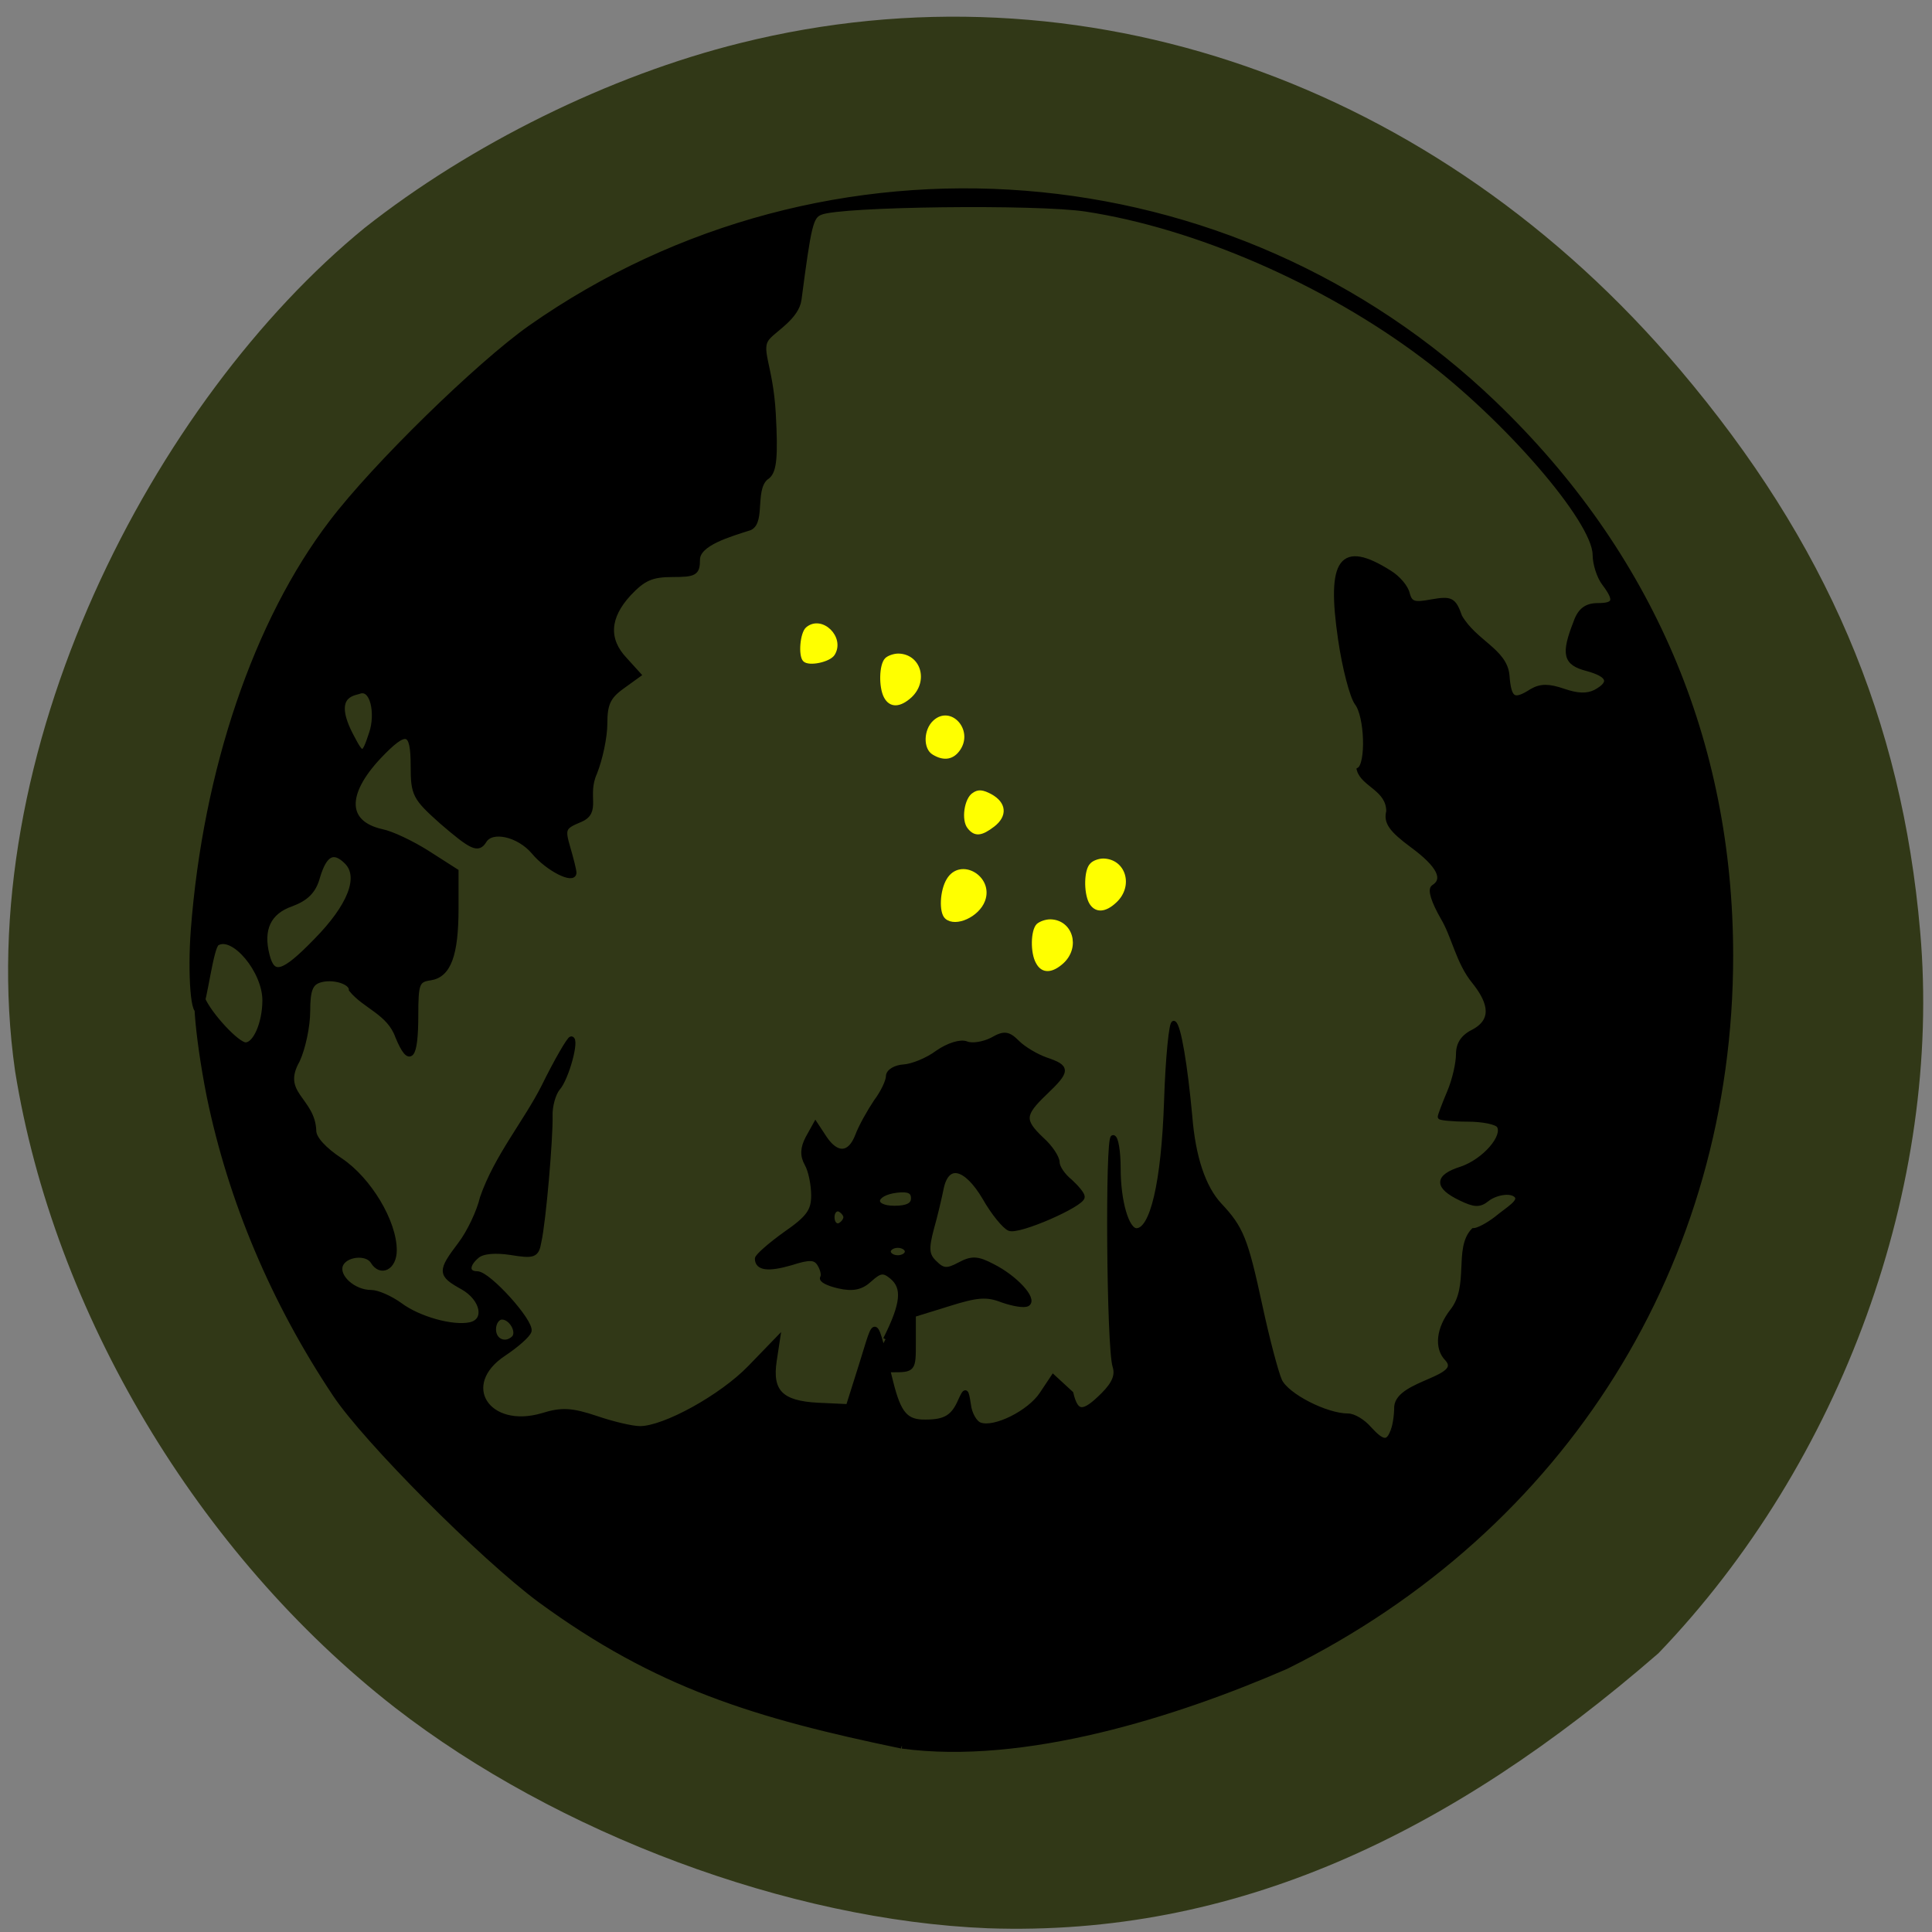 <svg xmlns="http://www.w3.org/2000/svg" viewBox="0 0 16 16"><rect x="0" y="0" width="16" height="16" fill="#808080" stroke="none"/><path d="m 8.18 15.969 c -1.645 -0.066 -3.566 -0.785 -4.91 -1.828 c -1.629 -1.27 -2.824 -3.27 -3.145 -5.27 c -0.379 -2.645 1.156 -5.563 2.895 -6.984 c 0.875 -0.691 2.027 -1.262 3.113 -1.531 c 2.82 -0.703 5.762 0.32 7.781 2.707 c 1.211 1.43 1.836 2.895 1.988 4.652 c 0.184 2.102 -0.648 4.395 -2.168 5.977 c -1.727 1.5 -3.504 2.348 -5.555 2.277" fill="#313817"/><g stroke="#000"><path d="m 120.43 233.24 c -19.563 -4.062 -32.688 -8.06 -48.31 -19.5 c -7.75 -5.75 -23.313 -21.375 -27.375 -27.5 c -8.25 -12.375 -13.938 -25.875 -16.813 -39.812 c -1.688 -8.5 -2.25 -16.375 -0.875 -13.06 c 0.875 2.125 4.625 6.187 5.75 6.187 c 1.313 0 2.563 -2.937 2.563 -5.937 c 0 -3.937 -4.188 -8.937 -6.375 -7.625 c -0.813 0.5 -1.625 7.625 -2.25 8.687 c -0.938 1.75 -1.375 -4.625 -0.938 -10.437 c 1.625 -21.312 8.375 -41.25 18.5 -54.5 c 5.688 -7.5 19.563 -21.06 26.563 -26 c 39.563 -27.75 93.69 -23.5 128.75 10.187 c 20.813 20 31.563 45.12 31.563 73.75 c 0 40.937 -22.19 76.5 -59.38 94.94 c -14.813 6.437 -35 12.812 -51.31 10.625 m 65.56 -42.12 c 0.313 -0.687 0.5 -2.187 0.5 -3.25 c 0.313 -3.25 9.188 -3.687 6.75 -6.375 c -1.438 -1.437 -1.125 -4.062 0.688 -6.375 c 2.625 -3.312 0.5 -8.312 2.813 -10.75 c 0.625 0 2 -0.75 3.125 -1.625 c 1.5 -1.25 3.375 -2.25 2.625 -3.062 c -0.813 -0.812 -2.938 -0.313 -3.938 0.5 c -1 0.812 -1.688 0.75 -3.5 -0.125 c -3.25 -1.562 -3.25 -2.875 0.125 -3.937 c 3.063 -1.062 5.875 -4.312 5 -5.75 c -0.313 -0.5 -2.188 -0.875 -4.25 -0.875 c -2 0 -3.625 -0.187 -3.625 -0.312 c 0 -0.188 0.563 -1.687 1.25 -3.312 c 0.688 -1.625 1.188 -3.875 1.188 -5.062 c 0 -1.437 0.688 -2.375 2.125 -3.062 c 3.125 -1.75 1.688 -4.5 0 -6.625 c -2.125 -2.562 -2.688 -6.06 -4.188 -8.562 c -1.25 -2.187 -1.75 -3.75 -1.25 -4.062 c 1.688 -1.062 0.75 -2.937 -2.813 -5.562 c -2.875 -2.125 -3.563 -3.125 -3.188 -4.562 c 0 -3 -3.375 -3.562 -3.938 -5.562 c 1.25 -0.75 1.063 -7.187 -0.313 -8.937 c -0.625 -0.875 -1.625 -4.625 -2.188 -8.5 c -1.563 -10.625 0.125 -12.937 6.563 -8.875 c 1.125 0.687 2.188 1.937 2.375 2.812 c 0.375 1.375 0.938 1.5 3.25 1.062 c 2.563 -0.437 2.938 -0.312 3.75 2 c 2 3.437 6 4.562 6.313 7.812 c 0.25 3.312 0.875 3.687 3.313 2.125 c 1.188 -0.687 2.25 -0.687 4.25 0 c 1.813 0.625 3.125 0.687 4.25 0.125 c 2.313 -1.25 1.875 -2.312 -1.125 -3.125 c -2.875 -0.75 -3.188 -1.875 -1.5 -6.187 c 0.563 -1.625 1.438 -2.25 2.938 -2.25 c 2.375 0 2.563 -0.687 0.875 -2.937 c -0.688 -0.875 -1.25 -2.625 -1.25 -3.875 c -0.063 -4.562 -11.938 -18.312 -23 -26.562 c -13.06 -9.812 -30.25 -17.312 -45 -19.562 c -6.5 -1 -32.813 -0.687 -35.438 0.437 c -1.313 0.5 -1.563 1.625 -2.875 11.625 c -0.313 2.312 -3.188 3.937 -4.125 5 c -1.5 1.625 0.313 3.562 0.688 10.25 c 0.313 5.687 0.125 7.625 -0.75 8.375 c -2.188 1.375 -0.563 6 -2.375 6.875 c -2.688 0.875 -7 2.062 -7 4.25 c 0 1.812 -0.375 2 -3.375 2 c -2.75 0 -3.875 0.5 -5.813 2.562 c -2.875 3.125 -3.063 6.125 -0.5 8.812 l 1.813 2 l -2.25 1.625 c -1.813 1.312 -2.25 2.312 -2.25 4.875 c 0 1.812 -0.625 4.75 -1.375 6.625 c -1.375 3.062 0.625 5.187 -1.938 6.25 c -2.25 0.937 -2.375 1.187 -1.625 3.75 c 0.438 1.5 0.813 3 0.813 3.312 c 0 1.25 -3.5 -0.5 -5.375 -2.75 c -2 -2.375 -5.625 -3.187 -6.625 -1.5 c -0.813 1.312 -1.625 0.937 -5.688 -2.562 c -3.563 -3.187 -3.813 -3.625 -3.813 -7.437 c 0 -4.875 -0.875 -5.125 -4.563 -1.25 c -4.688 5 -4.563 8.875 0.375 10 c 1.313 0.25 4.063 1.562 6.125 2.875 l 3.813 2.437 v 4.937 c 0 6.25 -1 8.937 -3.438 9.312 c -1.75 0.25 -1.938 0.687 -1.938 4.937 c 0 5.812 -0.813 6.812 -2.438 2.875 c -1.125 -3.187 -4.375 -4 -6.188 -6.25 c 0 -1.062 -2.5 -1.812 -4.25 -1.25 c -1.188 0.375 -1.563 1.312 -1.563 4.125 c 0 2 -0.625 4.937 -1.375 6.562 c -2.563 4.5 2.063 5.187 2.188 9.437 c 0 1 1.375 2.5 3.563 3.937 c 3.813 2.562 7.188 8.187 7.188 12 c 0 2.312 -1.813 3.25 -2.875 1.5 c -0.813 -1.312 -3.75 -1 -4.313 0.5 c -0.563 1.562 1.75 3.625 4.063 3.625 c 0.875 0 2.563 0.75 3.875 1.687 c 2.5 1.875 7.06 3.125 9.375 2.625 c 2.313 -0.5 1.75 -3.437 -1 -5 c -3.063 -1.687 -3.063 -2.125 -0.313 -5.75 c 1.188 -1.562 2.5 -4.312 2.938 -6.187 c 1.875 -5.437 5.813 -10.125 8.188 -14.812 c 1.75 -3.562 3.438 -6.437 3.688 -6.437 c 0.813 0 -0.625 5.312 -1.813 6.625 c -0.563 0.687 -1.063 2.375 -1 3.75 c 0.063 2.875 -0.875 14 -1.5 16.75 c -0.313 1.812 -0.688 1.937 -3.75 1.437 c -2.063 -0.312 -3.75 -0.187 -4.5 0.438 c -1.438 1.187 -1.438 2.375 0 2.375 c 1.5 0 7.313 6.437 6.938 7.687 c -0.188 0.562 -1.688 1.875 -3.375 3 c -6.25 4.125 -2.188 10.437 5.188 8.25 c 2.563 -0.812 3.938 -0.687 7.125 0.375 c 2.188 0.75 4.813 1.375 5.875 1.375 c 3.25 0 10.875 -4.187 14.688 -8.125 l 3.688 -3.812 l -0.438 2.875 c -0.625 4.125 0.875 5.687 5.813 5.937 l 4.063 0.188 l 1.813 -5.75 c 2 -6.375 1.563 -6.625 3.875 2.5 c 1.063 4.25 2 5.375 4.688 5.312 c 2.625 0 3.688 -0.687 4.625 -2.875 c 0.688 -1.5 0.75 -1.437 1.063 0.562 c 0.125 1.187 0.813 2.437 1.5 2.687 c 1.938 0.75 6.688 -1.625 8.313 -4.125 l 1.5 -2.25 l 2.375 2.187 c 0.688 2.875 1.688 2.812 4.313 0.188 c 1.5 -1.5 1.938 -2.625 1.563 -3.812 c -0.813 -2.562 -1 -30.562 -0.25 -30.562 c 0.375 0 0.688 1.875 0.688 4.125 c 0 4.437 1.125 8.312 2.438 8.312 c 2.125 0 3.625 -6.375 4 -17.187 c 0.188 -6 0.688 -10.75 1 -10.5 c 0.625 0.375 1.5 5.625 2.125 12.375 c 0.438 5.562 1.813 9.562 3.938 11.875 c 2.938 3.125 3.5 4.562 5.438 13.5 c 0.938 4.375 2.125 8.875 2.625 10 c 0.938 2 6.188 4.687 9.125 4.687 c 0.75 0 2 0.75 2.813 1.687 c 1.813 2 2.563 2.062 3.188 0.312 m -117.44 -12.375 c 0.813 -0.812 -0.313 -2.812 -1.563 -2.812 c -0.625 0 -1.125 0.75 -1.125 1.625 c 0 1.562 1.563 2.25 2.688 1.187 m -26.438 -53.06 c 4.563 -4.625 6.125 -8.562 4.125 -10.562 c -1.75 -1.75 -2.938 -1.125 -3.875 2 c -0.5 1.875 -1.5 2.875 -3.5 3.625 c -3.063 1.062 -4.125 3.375 -3.25 6.812 c 0.75 3 2.125 2.625 6.5 -1.875 m 7.438 -27.75 c 0.875 -2.562 0.188 -6.312 -1.688 -5.562 c -0.75 0.25 -3.875 0.5 -1 5.937 c 1.438 2.75 1.625 2.875 2.688 -0.375" transform="scale(0.062 0.062)" stroke-width="0.645"/><path d="m 226.99 222.95 c 2.658 -5.297 2.868 -7.667 0.909 -9.27 c -1.189 -0.976 -1.749 -0.906 -3.218 0.418 c -1.259 1.185 -2.518 1.464 -4.617 0.976 c -1.539 -0.348 -2.658 -0.906 -2.378 -1.255 c 0.21 -0.418 0 -1.255 -0.42 -1.952 c -0.63 -1.045 -1.469 -1.115 -4.267 -0.209 c -3.358 0.976 -4.967 0.767 -4.967 -0.627 c 0 -0.348 1.889 -2.02 4.127 -3.624 c 3.428 -2.37 4.197 -3.415 4.197 -5.715 c 0 -1.603 -0.42 -3.694 -0.979 -4.67 c -0.7 -1.255 -0.63 -2.37 0.14 -3.833 l 1.119 -2.02 l 1.329 2.02 c 1.819 2.718 3.778 2.579 4.897 -0.348 c 0.49 -1.324 1.749 -3.555 2.728 -5.02 c 1.049 -1.394 1.819 -3.067 1.819 -3.764 c 0 -0.697 1.049 -1.324 2.309 -1.394 c 1.189 -0.07 3.498 -0.976 4.967 -2.091 c 1.609 -1.115 3.428 -1.673 4.267 -1.324 c 0.839 0.348 2.518 0.07 3.778 -0.558 c 1.819 -1.045 2.378 -0.976 3.778 0.418 c 0.909 0.906 2.798 2.02 4.197 2.509 c 3.288 1.115 3.288 1.603 -0.14 4.879 c -3.358 3.206 -3.428 4.112 -0.49 6.9 c 1.329 1.185 2.309 2.718 2.309 3.415 c 0 0.697 0.839 1.952 1.889 2.788 c 0.979 0.906 1.819 1.882 1.819 2.3 c 0 1.115 -9.374 5.227 -10.773 4.67 c -0.7 -0.279 -2.378 -2.3 -3.638 -4.53 c -2.798 -4.74 -5.596 -5.367 -6.436 -1.464 c -0.28 1.394 -0.909 4.112 -1.469 6.06 c -0.77 2.927 -0.7 3.903 0.49 5.02 c 1.189 1.185 1.819 1.255 3.638 0.279 c 1.819 -0.976 2.658 -0.976 4.897 0.209 c 3.358 1.673 6.296 4.879 5.177 5.576 c -0.49 0.279 -2.099 0 -3.708 -0.558 c -2.309 -0.906 -3.778 -0.767 -7.975 0.558 l -5.177 1.603 v 4.112 c 0 4.04 0 4.04 -3.218 4.04 h -3.288 m 5.596 -17.495 c 0 -0.488 -0.63 -0.906 -1.399 -0.906 c -0.77 0 -1.399 0.418 -1.399 0.906 c 0 0.488 0.63 0.906 1.399 0.906 c 0.77 0 1.399 -0.418 1.399 -0.906 m -9.09 -5.088 c 0 -0.418 -0.49 -0.976 -0.979 -1.185 c -0.56 -0.139 -1.049 0.348 -1.049 1.185 c 0 0.906 0.49 1.394 1.049 1.255 c 0.49 -0.209 0.979 -0.767 0.979 -1.255 m 10 -2.788 c 0 -1.045 -0.7 -1.394 -2.448 -1.185 c -3.568 0.418 -3.917 2.649 -0.35 2.649 c 1.959 0 2.798 -0.488 2.798 -1.464" transform="matrix(0.056 0 0 0.056 -5.378 -1.394)" stroke-width="0.72"/></g><g fill="#ff0" stroke="#ff0" transform="scale(0.062)"><path d="m 126.44 122.5 c -0.75 -0.688 -0.625 -3.5 0.25 -4.938 c 1.625 -2.75 5.75 -0.313 4.625 2.688 c -0.75 2 -3.688 3.313 -4.875 2.25" stroke-width="0.548"/><g stroke-width="0.396"><path d="m 129.44 110.56 c -0.875 -1 -0.438 -3.875 0.625 -4.5 c 0.625 -0.438 1.188 -0.375 2.25 0.188 c 1.938 1.063 2.063 2.688 0.375 4 c -1.625 1.25 -2.438 1.313 -3.25 0.313"/><path d="m 124.69 100.63 c -1.188 -0.688 -1.125 -3.125 0.125 -4.25 c 2.125 -1.938 4.938 1.125 3.313 3.625 c -0.813 1.25 -2 1.5 -3.438 0.625"/><path d="m 118.25 93.06 c -0.688 -1.313 -0.625 -4.25 0.125 -5 c 0.313 -0.313 1.063 -0.563 1.625 -0.563 c 2.813 0.063 3.813 3.438 1.625 5.5 c -1.438 1.313 -2.688 1.375 -3.375 0.063"/><path d="m 107.44 88.19 c -0.625 -0.625 -0.375 -3.625 0.375 -4.25 c 1.938 -1.625 4.875 1.25 3.5 3.438 c -0.563 0.875 -3.25 1.438 -3.875 0.813"/><path d="m 138.56 128.56 c -0.75 -1.313 -0.688 -4.25 0.063 -5 c 0.375 -0.313 1.063 -0.563 1.688 -0.563 c 2.75 0.063 3.813 3.438 1.625 5.5 c -1.438 1.313 -2.688 1.375 -3.375 0.063"/><path d="m 145.63 120.5 c -0.688 -1.375 -0.625 -4.25 0.125 -5 c 0.313 -0.375 1.063 -0.625 1.625 -0.625 c 2.813 0.063 3.813 3.438 1.625 5.5 c -1.438 1.375 -2.688 1.375 -3.375 0.125"/></g></g></svg>